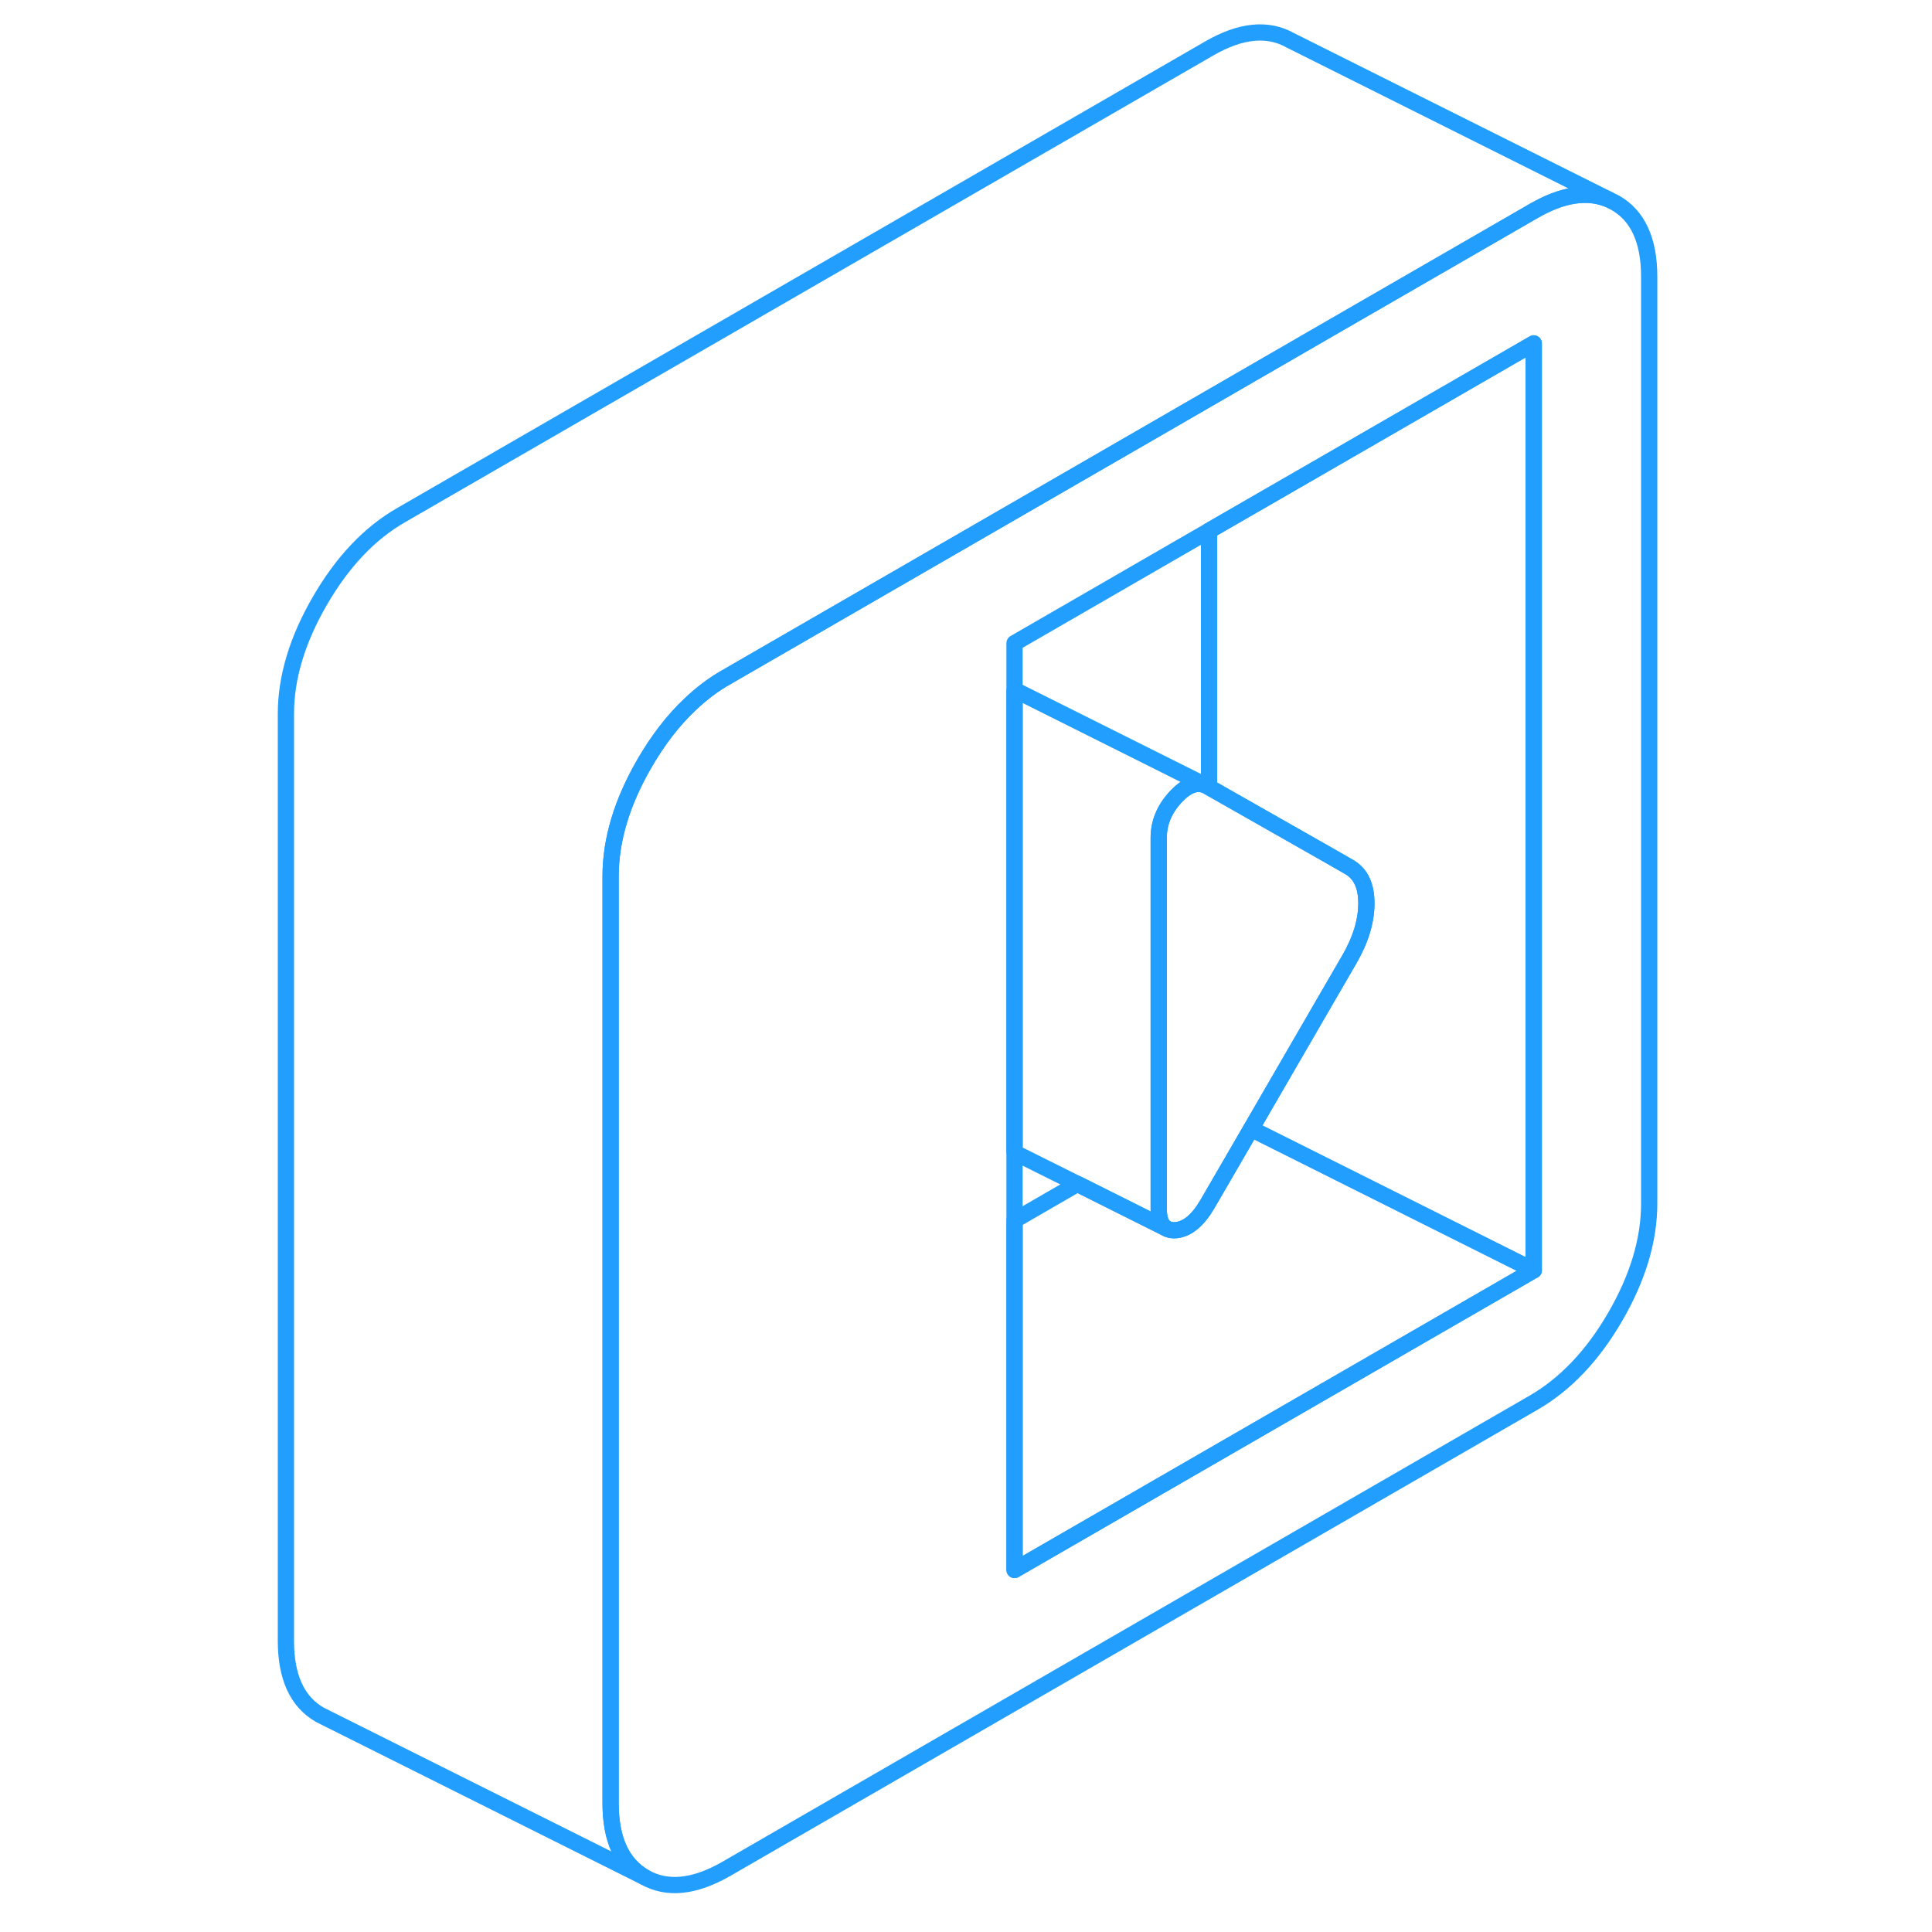 <svg width="48" height="48" viewBox="0 0 89 119" fill="none" xmlns="http://www.w3.org/2000/svg" stroke-width="1px" stroke-linecap="round" stroke-linejoin="round"><path d="M84.05 12.271C82.75 11.741 81.22 11.981 79.47 12.991L66.58 20.431L59.47 24.541L29.72 41.721C28.93 42.171 28.19 42.731 27.49 43.401C26.46 44.371 25.53 45.581 24.7 47.011C23.31 49.411 22.61 51.731 22.61 53.971V111.061C22.61 113.311 23.31 114.821 24.7 115.621L5.14 105.841L4.7 105.621C3.31 104.821 2.61 103.311 2.61 101.061V43.971C2.61 41.731 3.31 39.411 4.7 37.011C6.09 34.611 7.76 32.841 9.72 31.721L59.47 2.991C61.42 1.861 63.1 1.701 64.49 2.491L84.05 12.271Z" stroke="#229EFF" stroke-linejoin="round"/><path d="M84.49 12.491L84.05 12.271C82.75 11.741 81.22 11.981 79.47 12.991L66.58 20.431L59.47 24.541L29.72 41.721C28.93 42.171 28.19 42.731 27.49 43.401C26.46 44.371 25.53 45.581 24.7 47.011C23.31 49.411 22.61 51.731 22.61 53.971V111.061C22.61 113.311 23.31 114.821 24.7 115.621C26.09 116.411 27.76 116.241 29.72 115.121L79.47 86.391C81.42 85.261 83.1 83.501 84.49 81.101C85.88 78.701 86.58 76.381 86.58 74.131V17.041C86.58 14.801 85.88 13.281 84.49 12.491ZM79.47 78.241L47.49 96.701V39.611L59.47 32.691L66.58 28.591L79.47 21.151V78.241Z" stroke="#229EFF" stroke-linejoin="round"/><path d="M79.471 21.151V78.241L64.641 70.821L62.061 69.531L66.581 61.731L68.101 59.111C68.811 57.891 69.161 56.731 69.161 55.641C69.161 54.551 68.811 53.811 68.101 53.401L66.581 52.531L59.471 48.491V32.691L66.581 28.591L79.471 21.151Z" stroke="#229EFF" stroke-linejoin="round"/><path d="M79.47 78.241L47.49 96.701V75.161L51.36 72.921L56.84 75.661C57 75.761 57.2 75.791 57.44 75.771C58.15 75.701 58.8 75.151 59.39 74.131L62.06 69.531L64.64 70.821L79.47 78.241Z" stroke="#229EFF" stroke-linejoin="round"/><path d="M69.16 55.641C69.16 56.731 68.81 57.891 68.1 59.111L66.58 61.731L62.06 69.531L59.39 74.131C58.8 75.151 58.15 75.701 57.44 75.771C57.2 75.791 57 75.761 56.84 75.661C56.71 75.581 56.6 75.471 56.53 75.321C56.42 75.101 56.37 74.811 56.37 74.451V51.611C56.37 50.661 56.73 49.811 57.44 49.061C58.09 48.371 58.7 48.141 59.25 48.371L59.39 48.441L59.47 48.491L66.58 52.531L68.1 53.401C68.81 53.811 69.16 54.551 69.16 55.641Z" stroke="#229EFF" stroke-linejoin="round"/><path d="M59.25 48.371C58.7 48.141 58.09 48.371 57.44 49.061C56.73 49.811 56.37 50.661 56.37 51.611V74.451C56.37 74.811 56.42 75.101 56.53 75.311C56.6 75.471 56.71 75.581 56.84 75.661L51.36 72.921L47.49 70.991V42.491L59.25 48.371Z" stroke="#229EFF" stroke-linejoin="round"/></svg>